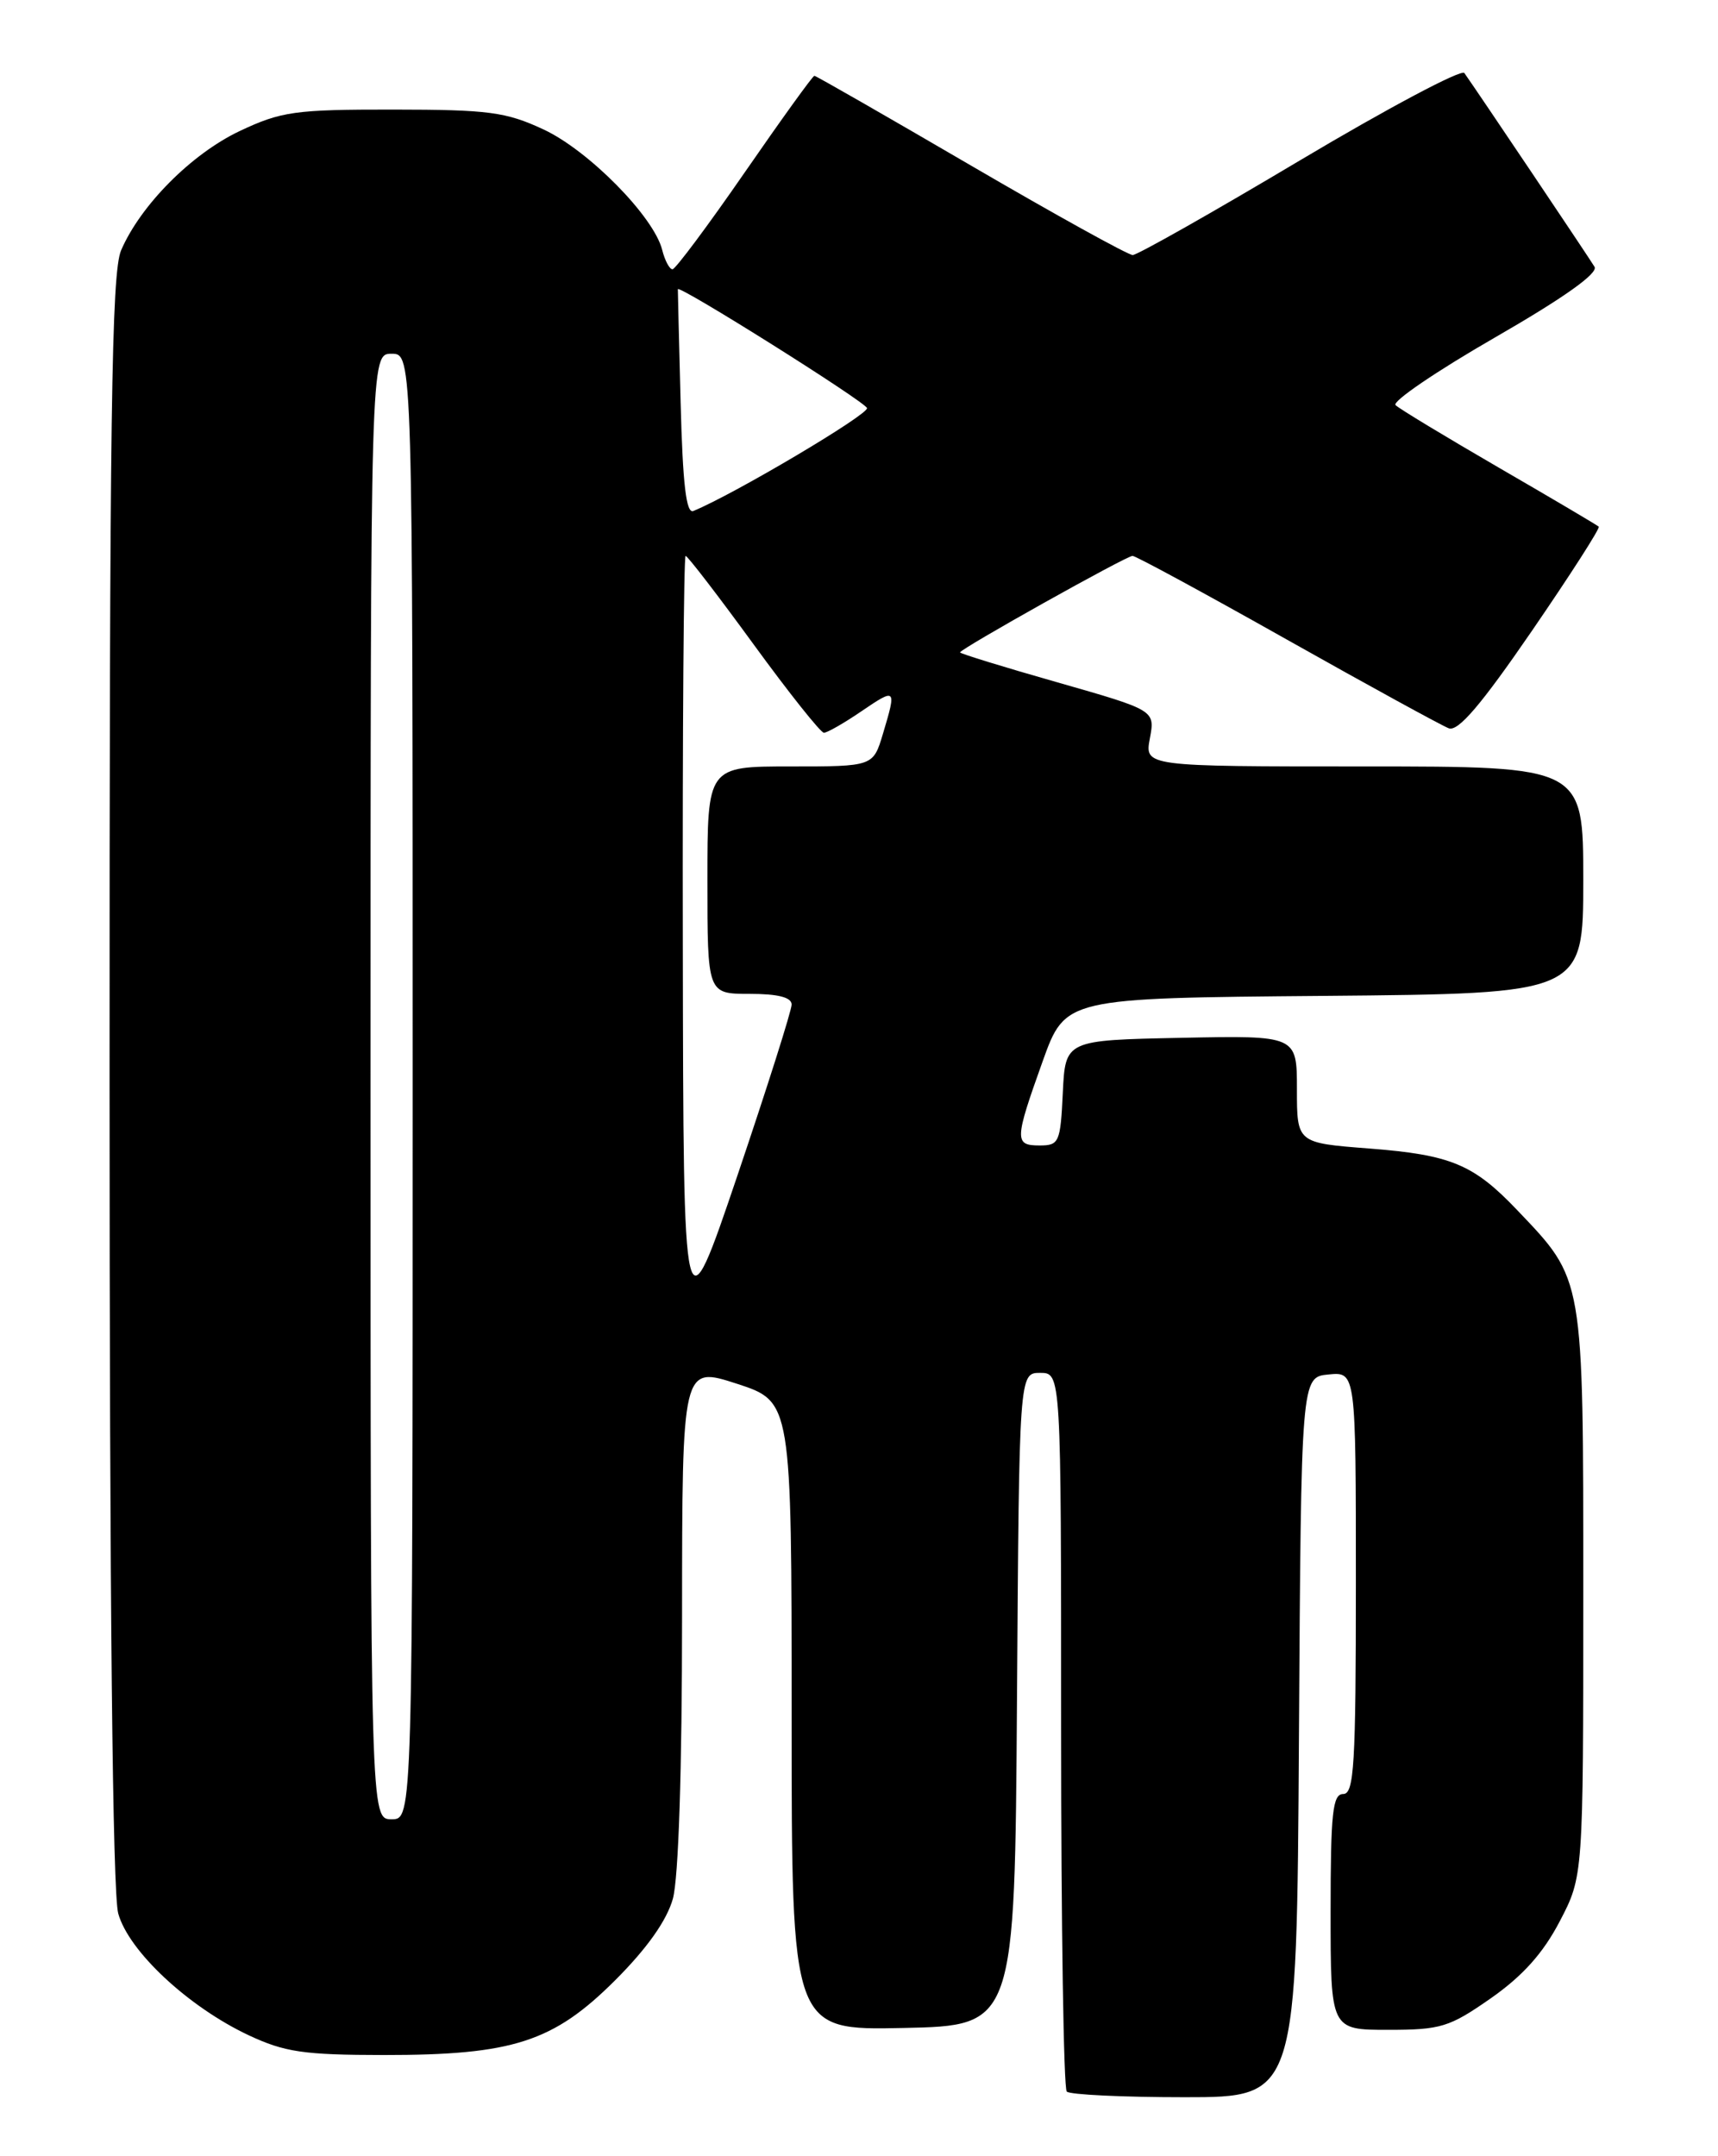 <?xml version="1.0" encoding="UTF-8" standalone="no"?>
<!DOCTYPE svg PUBLIC "-//W3C//DTD SVG 1.1//EN" "http://www.w3.org/Graphics/SVG/1.1/DTD/svg11.dtd" >
<svg xmlns="http://www.w3.org/2000/svg" xmlns:xlink="http://www.w3.org/1999/xlink" version="1.1" viewBox="0 0 204 256">
 <g >
 <path fill="currentColor"
d=" M 154.24 206.25 C 154.50 163.50 154.50 163.50 157.75 163.19 C 161.00 162.87 161.00 162.87 161.00 187.94 C 161.00 209.55 160.79 213.00 159.50 213.00 C 158.24 213.00 158.00 215.22 158.00 227.00 C 158.00 241.00 158.00 241.00 164.83 241.00 C 171.10 241.00 172.10 240.69 177.03 237.25 C 180.80 234.61 183.23 231.91 185.20 228.13 C 188.00 222.77 188.00 222.77 188.00 189.12 C 188.00 151.35 188.12 152.03 180.15 143.67 C 174.97 138.23 172.28 137.11 162.57 136.36 C 154.00 135.70 154.00 135.70 154.00 129.32 C 154.00 122.94 154.00 122.94 140.25 123.22 C 126.50 123.50 126.50 123.50 126.20 129.75 C 125.92 135.64 125.76 136.00 123.45 136.00 C 120.43 136.00 120.46 135.36 123.81 126.00 C 126.50 118.50 126.50 118.50 157.25 118.24 C 188.00 117.97 188.00 117.97 188.00 104.49 C 188.00 91.00 188.00 91.00 161.95 91.00 C 135.91 91.00 135.91 91.00 136.54 87.66 C 137.16 84.33 137.16 84.33 125.58 81.02 C 119.21 79.21 114.00 77.60 114.00 77.46 C 114.00 77.05 133.74 66.00 134.48 66.00 C 134.86 66.00 143.12 70.48 152.83 75.95 C 162.55 81.42 171.19 86.15 172.03 86.47 C 173.14 86.89 175.87 83.69 181.87 74.95 C 186.44 68.29 190.03 62.70 189.84 62.53 C 189.65 62.35 184.32 59.20 178.00 55.54 C 171.68 51.87 166.14 48.53 165.71 48.10 C 165.28 47.67 170.57 44.07 177.48 40.09 C 185.68 35.37 189.79 32.45 189.34 31.68 C 188.72 30.64 175.52 10.99 173.88 8.67 C 173.53 8.19 164.76 12.85 154.38 19.03 C 143.99 25.22 135.05 30.28 134.50 30.28 C 133.95 30.28 125.30 25.49 115.27 19.64 C 105.24 13.79 96.89 9.00 96.70 9.00 C 96.51 9.00 92.79 14.16 88.43 20.47 C 84.07 26.78 80.21 31.95 79.86 31.97 C 79.51 31.99 78.95 30.95 78.63 29.67 C 77.64 25.72 69.89 17.86 64.54 15.37 C 60.08 13.29 58.02 13.02 46.69 13.01 C 35.01 13.00 33.40 13.23 28.46 15.56 C 22.74 18.27 16.69 24.36 14.38 29.72 C 13.24 32.38 13.00 49.31 13.01 128.22 C 13.01 190.24 13.37 224.79 14.04 227.19 C 15.28 231.66 22.34 238.25 29.50 241.63 C 33.81 243.65 36.04 243.98 45.57 243.99 C 60.89 244.00 65.72 242.44 73.07 235.09 C 76.84 231.32 79.18 228.01 79.90 225.43 C 80.57 223.00 80.99 210.16 80.99 191.84 C 81.00 162.18 81.00 162.18 87.50 164.29 C 94.00 166.41 94.00 166.41 94.00 203.73 C 94.00 241.06 94.00 241.06 107.25 240.78 C 120.50 240.50 120.50 240.50 120.76 201.75 C 121.02 163.00 121.02 163.00 123.51 163.00 C 126.00 163.00 126.00 163.00 126.00 205.33 C 126.00 228.62 126.30 247.97 126.67 248.33 C 127.03 248.70 133.33 249.00 140.66 249.00 C 153.98 249.00 153.98 249.00 154.24 206.25 Z  M 44.00 129.00 C 44.00 42.00 44.00 42.00 46.50 42.00 C 49.00 42.00 49.00 42.00 49.00 129.00 C 49.00 216.00 49.00 216.00 46.50 216.00 C 44.00 216.00 44.00 216.00 44.00 129.00 Z  M 81.08 112.25 C 81.03 86.81 81.19 66.00 81.41 66.00 C 81.64 66.00 85.27 70.72 89.48 76.50 C 93.69 82.28 97.45 87.00 97.83 87.00 C 98.22 87.00 100.22 85.86 102.27 84.46 C 106.42 81.64 106.47 81.69 104.84 87.13 C 103.68 91.00 103.68 91.00 93.84 91.00 C 84.00 91.00 84.00 91.00 84.00 104.50 C 84.00 118.00 84.00 118.00 89.00 118.00 C 92.38 118.00 94.00 118.41 94.00 119.27 C 94.00 119.97 91.11 129.08 87.58 139.52 C 81.15 158.50 81.15 158.50 81.08 112.25 Z  M 80.82 47.83 C 80.63 40.50 80.48 34.43 80.49 34.34 C 80.53 33.74 102.73 47.69 102.95 48.45 C 103.16 49.20 87.21 58.66 82.33 60.67 C 81.48 61.02 81.07 57.49 80.82 47.83 Z "/>
</g>
</svg>